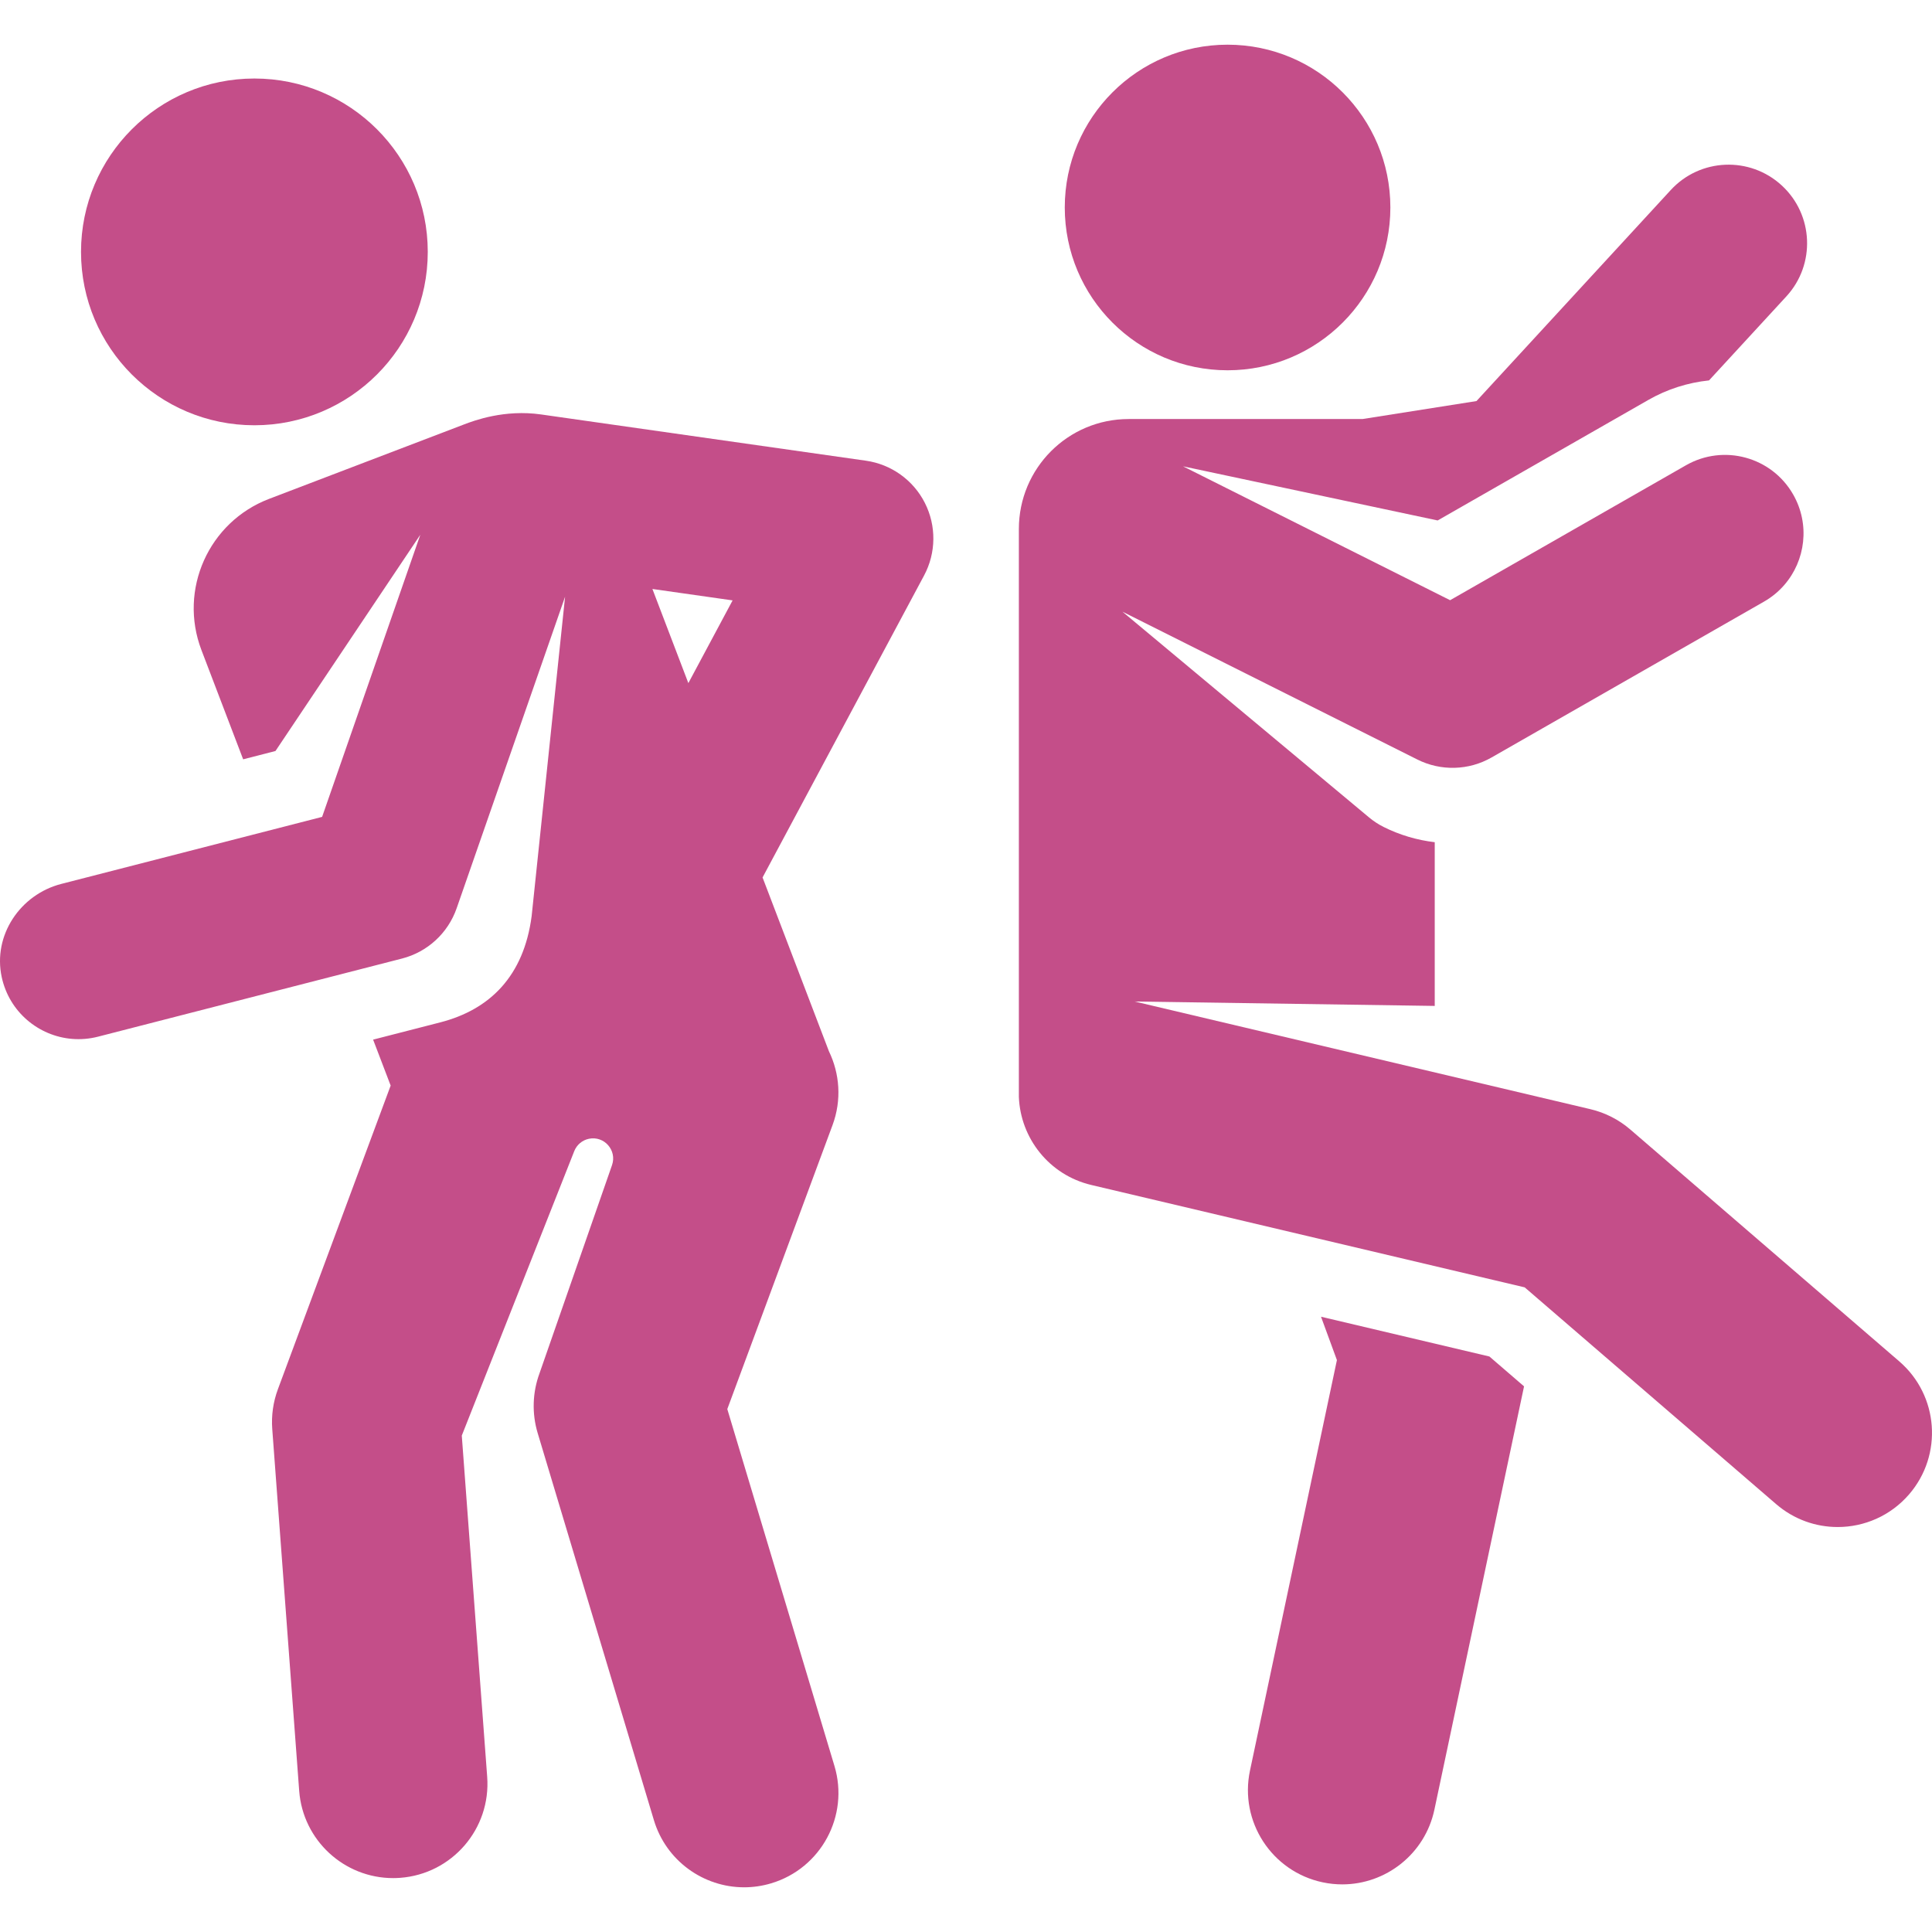 <?xml version='1.0' encoding='iso-8859-1'?>
<!DOCTYPE svg PUBLIC '-//W3C//DTD SVG 1.1//EN' 'http://www.w3.org/Graphics/SVG/1.1/DTD/svg11.dtd'>
<!-- Uploaded to: SVG Repo, www.svgrepo.com, Generator: SVG Repo Mixer Tools -->
<svg fill="#c44e89" height="800px" width="800px" version="1.1" xmlns="http://www.w3.org/2000/svg" viewBox="0 0 307.45 307.45" xmlns:xlink="http://www.w3.org/1999/xlink" enable-background="new 0 0 307.45 307.45">
  <g>
    <circle cx="40.483" cy="40.085" r="27.59"/>
    <circle cx="195.35" cy="33.018" r="25.907"/>
    <path d="m210.22,209.538l2.531,6.9-13.835,65.324c-1.716,8.105 3.463,16.065 11.567,17.782 1.048,0.222 2.092,0.328 3.122,0.328 6.936-0.001 13.165-4.839 14.66-11.896l14.265-67.357-5.513-4.752-26.797-6.329z"/>
    <path d="m137.793,73.313c0,0-37.262-5.295-51.681-7.358-5.839-0.836-10.679,0.981-12.242,1.578-7.762,2.964-31.05,11.856-31.05,11.856-9.616,3.672-14.435,14.444-10.764,24.06l6.638,17.386 5.143-1.322 23.05-34.417-15.627,44.899-41.5,10.666c-6.559,1.686-10.913,8.195-9.491,14.815 1.195,5.567 5.876,9.41 11.195,9.849 1.355,0.112 2.75,0.004 4.141-0.354l48.369-12.432c4.054-1.042 7.317-4.044 8.694-7.998l17.256-49.581-5.322,50.83c-1.249,9.495-6.586,14.861-14.551,16.909l-10.676,2.744 2.792,7.311-17.945,48.326c-0.751,2.024-1.058,4.186-0.897,6.338l4.286,57.567c0.587,7.883 7.165,13.888 14.943,13.888 0.373,0 0.751-0.015 1.129-0.042 8.262-0.615 14.46-7.811 13.846-16.072l-4.043-54.305 17.901-45.274c0.396-1.001 1.268-1.737 2.322-1.958 2.44-0.512 4.505,1.836 3.685,4.191l-11.532,33.111c-1.133,3.059-1.239,6.403-0.301,9.526l18.495,61.597c1.95,6.496 7.909,10.69 14.36,10.69 1.429,0 2.881-0.206 4.319-0.638 7.935-2.382 12.436-10.745 10.053-18.68l-17.05-56.783 16.749-45.194c1.477-3.987 1.142-8.196-0.574-11.743l-10.563-27.664 25.703-48.053c1.924-3.598 1.972-7.907 0.127-11.547-1.843-3.638-5.348-6.147-9.387-6.722zm-28.251,35.395l-5.72-14.981 12.762,1.817-7.042,13.164z"/>
    <path d="m302.243,216.643l-42.801-36.895c-1.825-1.573-4.001-2.683-6.346-3.237l-72.533-17.136 47.755,.703v-26.053c-2.827-0.332-5.599-1.156-8.142-2.43-0.826-0.414-1.602-0.922-2.311-1.514l-39.244-32.74 46.932,23.525c3.743,1.876 8.175,1.754 11.809-0.325l43.349-24.798c1.246-0.713 2.323-1.608 3.216-2.632 3.402-3.9 4.142-9.678 1.427-14.425-3.428-5.993-11.064-8.071-17.057-4.643l-37.531,21.47-42.5-21.304 40.517,8.614 33.557-19.196c2.964-1.695 6.252-2.738 9.627-3.091l12.303-13.364c4.676-5.079 4.349-12.986-0.73-17.662-5.078-4.677-12.987-4.35-17.662,0.73l-30.917,33.583-18.133,2.86h-37.218c-9.665,0-17.472,7.835-17.472,17.501v90.394-0.024c0.252,6.569 4.819,12.433 11.528,14.018l68.967,16.292 40.023,34.501c2.834,2.442 6.318,3.64 9.787,3.639 4.213,0 8.402-1.766 11.368-5.206 5.409-6.276 4.707-15.746-1.568-21.155z"/>
  </g>
</svg>